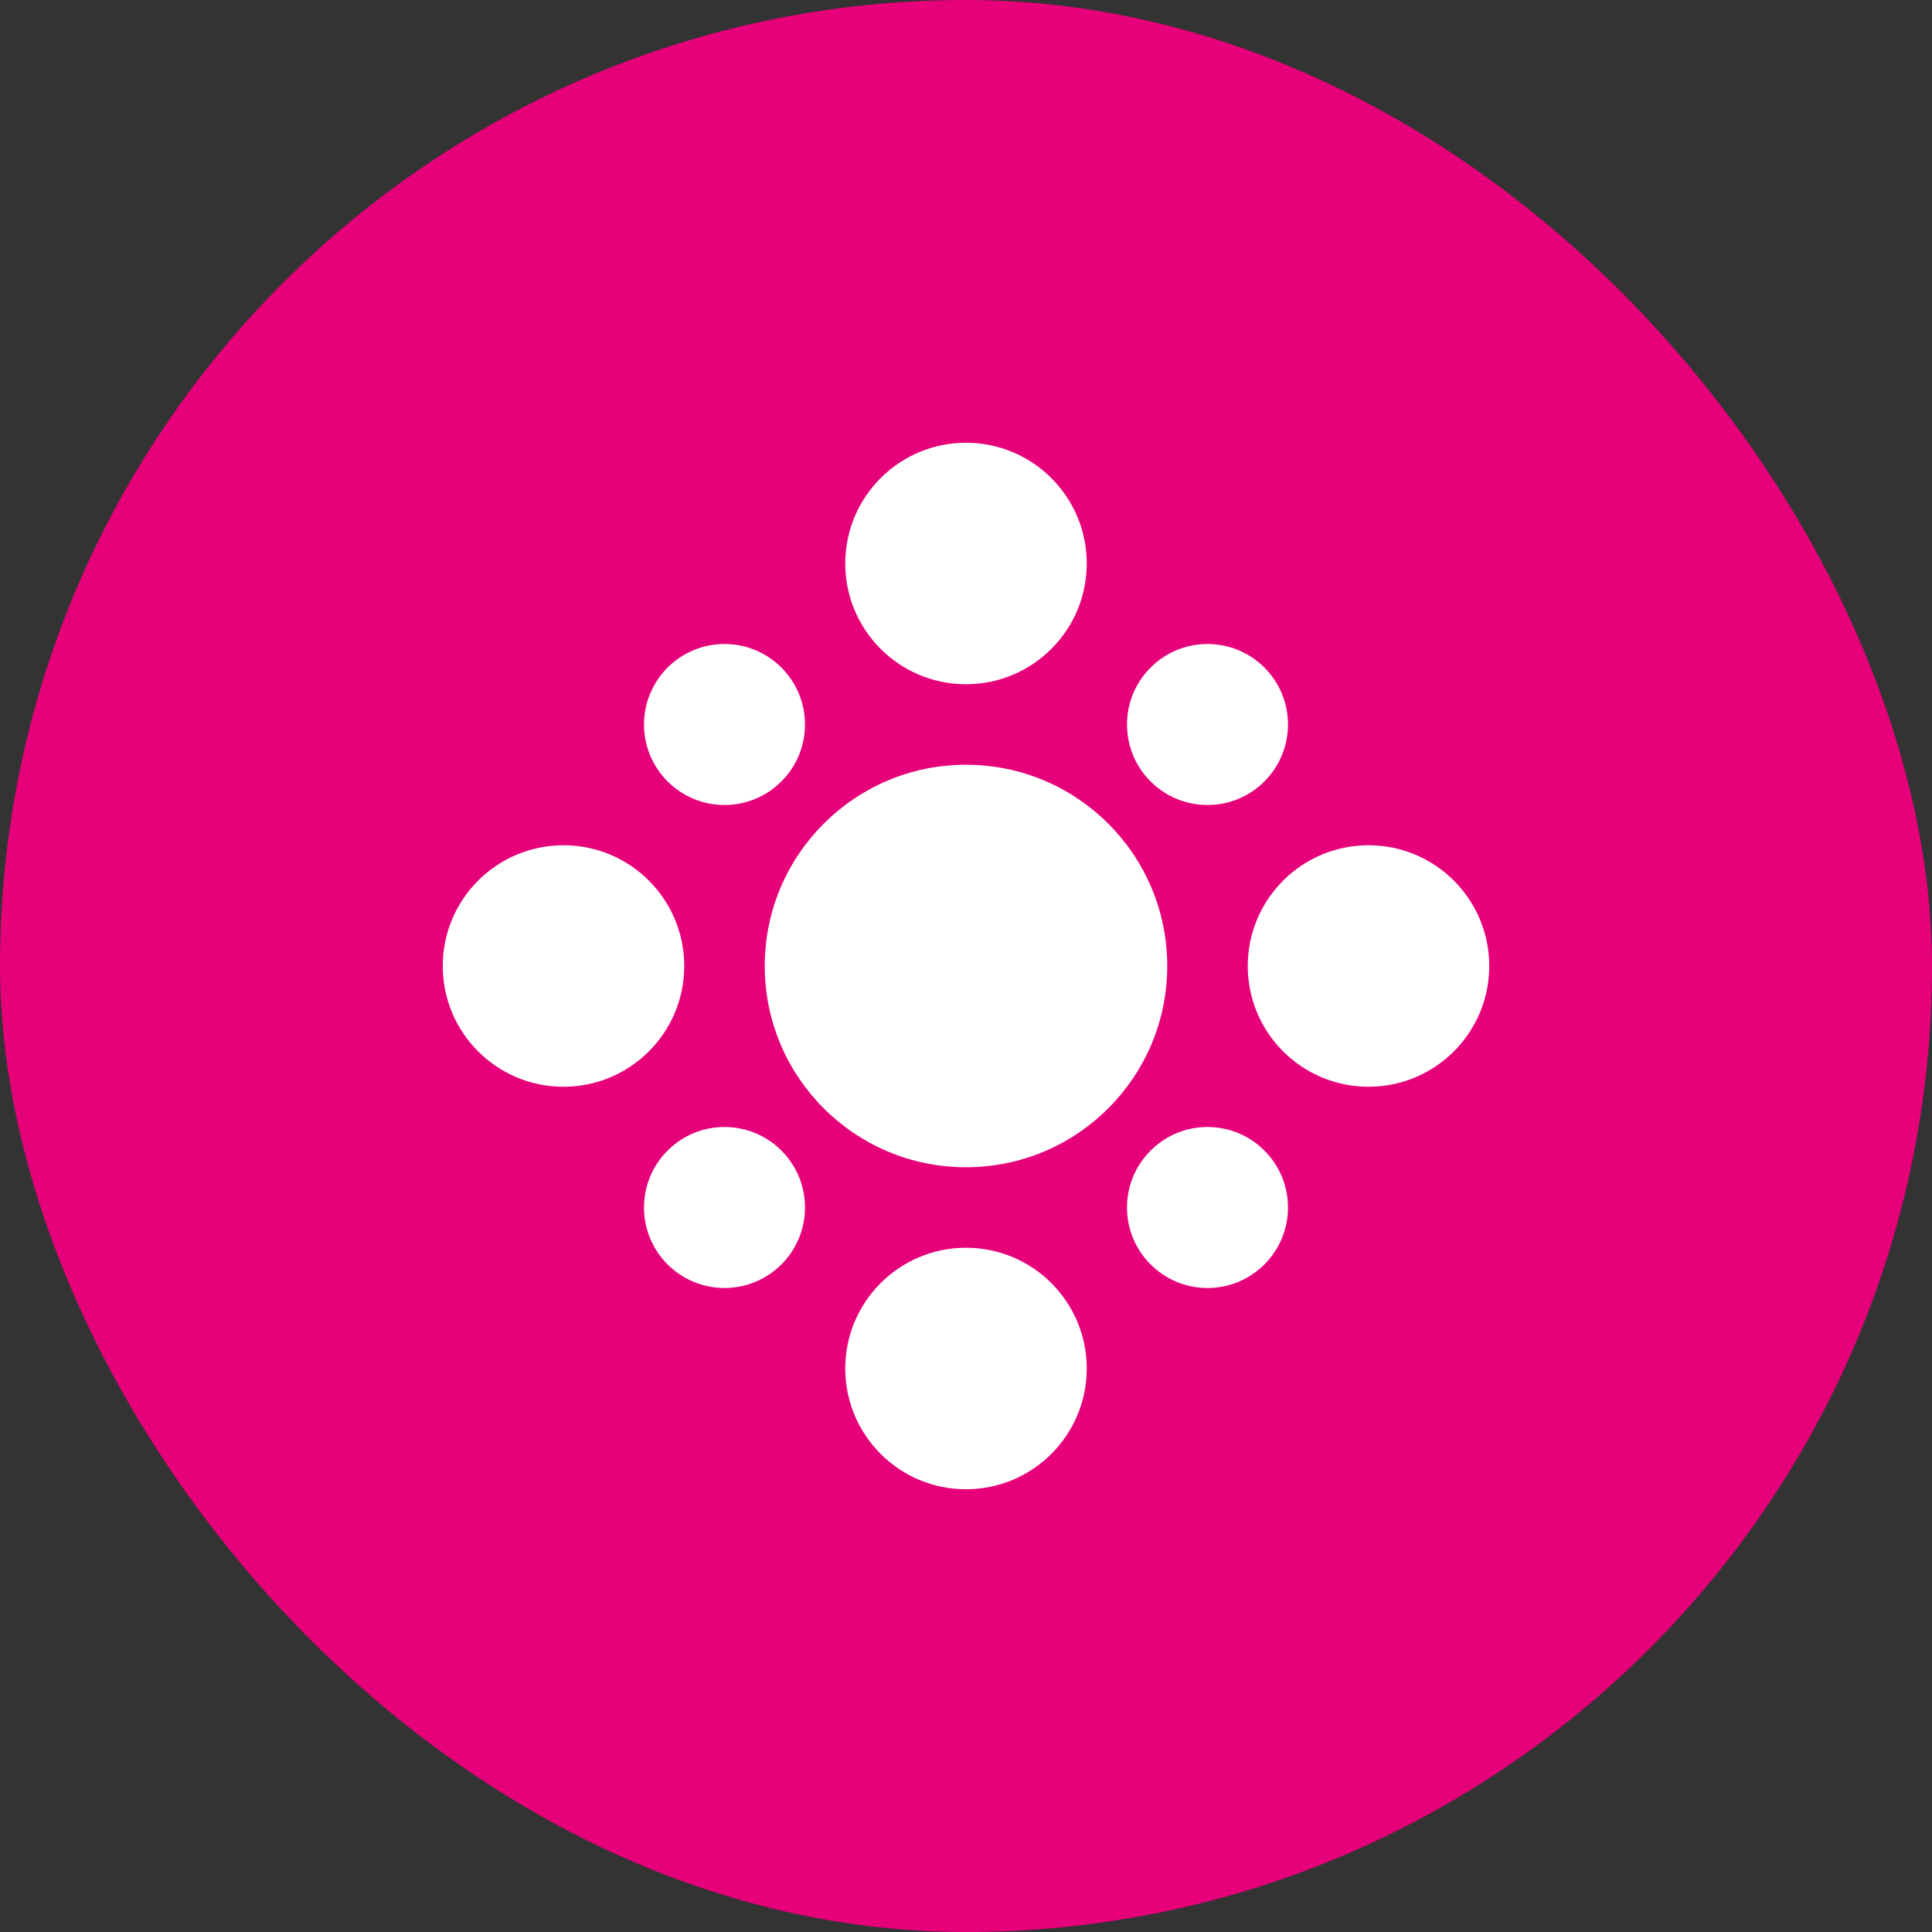 <svg width="24" height="24" viewBox="0 0 24 24" fill="none" xmlns="http://www.w3.org/2000/svg">
  <rect x="0" y="0" width="24" height="24" fill="#333333" stroke="none"/>
  <rect width="24" height="24" rx="12" fill="#E6007A"/>
  <circle cx="12" cy="12" r="2.5" fill="white"/>
  <circle cx="7" cy="12" r="1.5" fill="white"/>
  <circle cx="17" cy="12" r="1.5" fill="white"/>
  <circle cx="12" cy="7" r="1.5" fill="white"/>
  <circle cx="12" cy="17" r="1.5" fill="white"/>
  <circle cx="9" cy="9" r="1" fill="white"/>
  <circle cx="15" cy="9" r="1" fill="white"/>
  <circle cx="9" cy="15" r="1" fill="white"/>
  <circle cx="15" cy="15" r="1" fill="white"/>
</svg> 